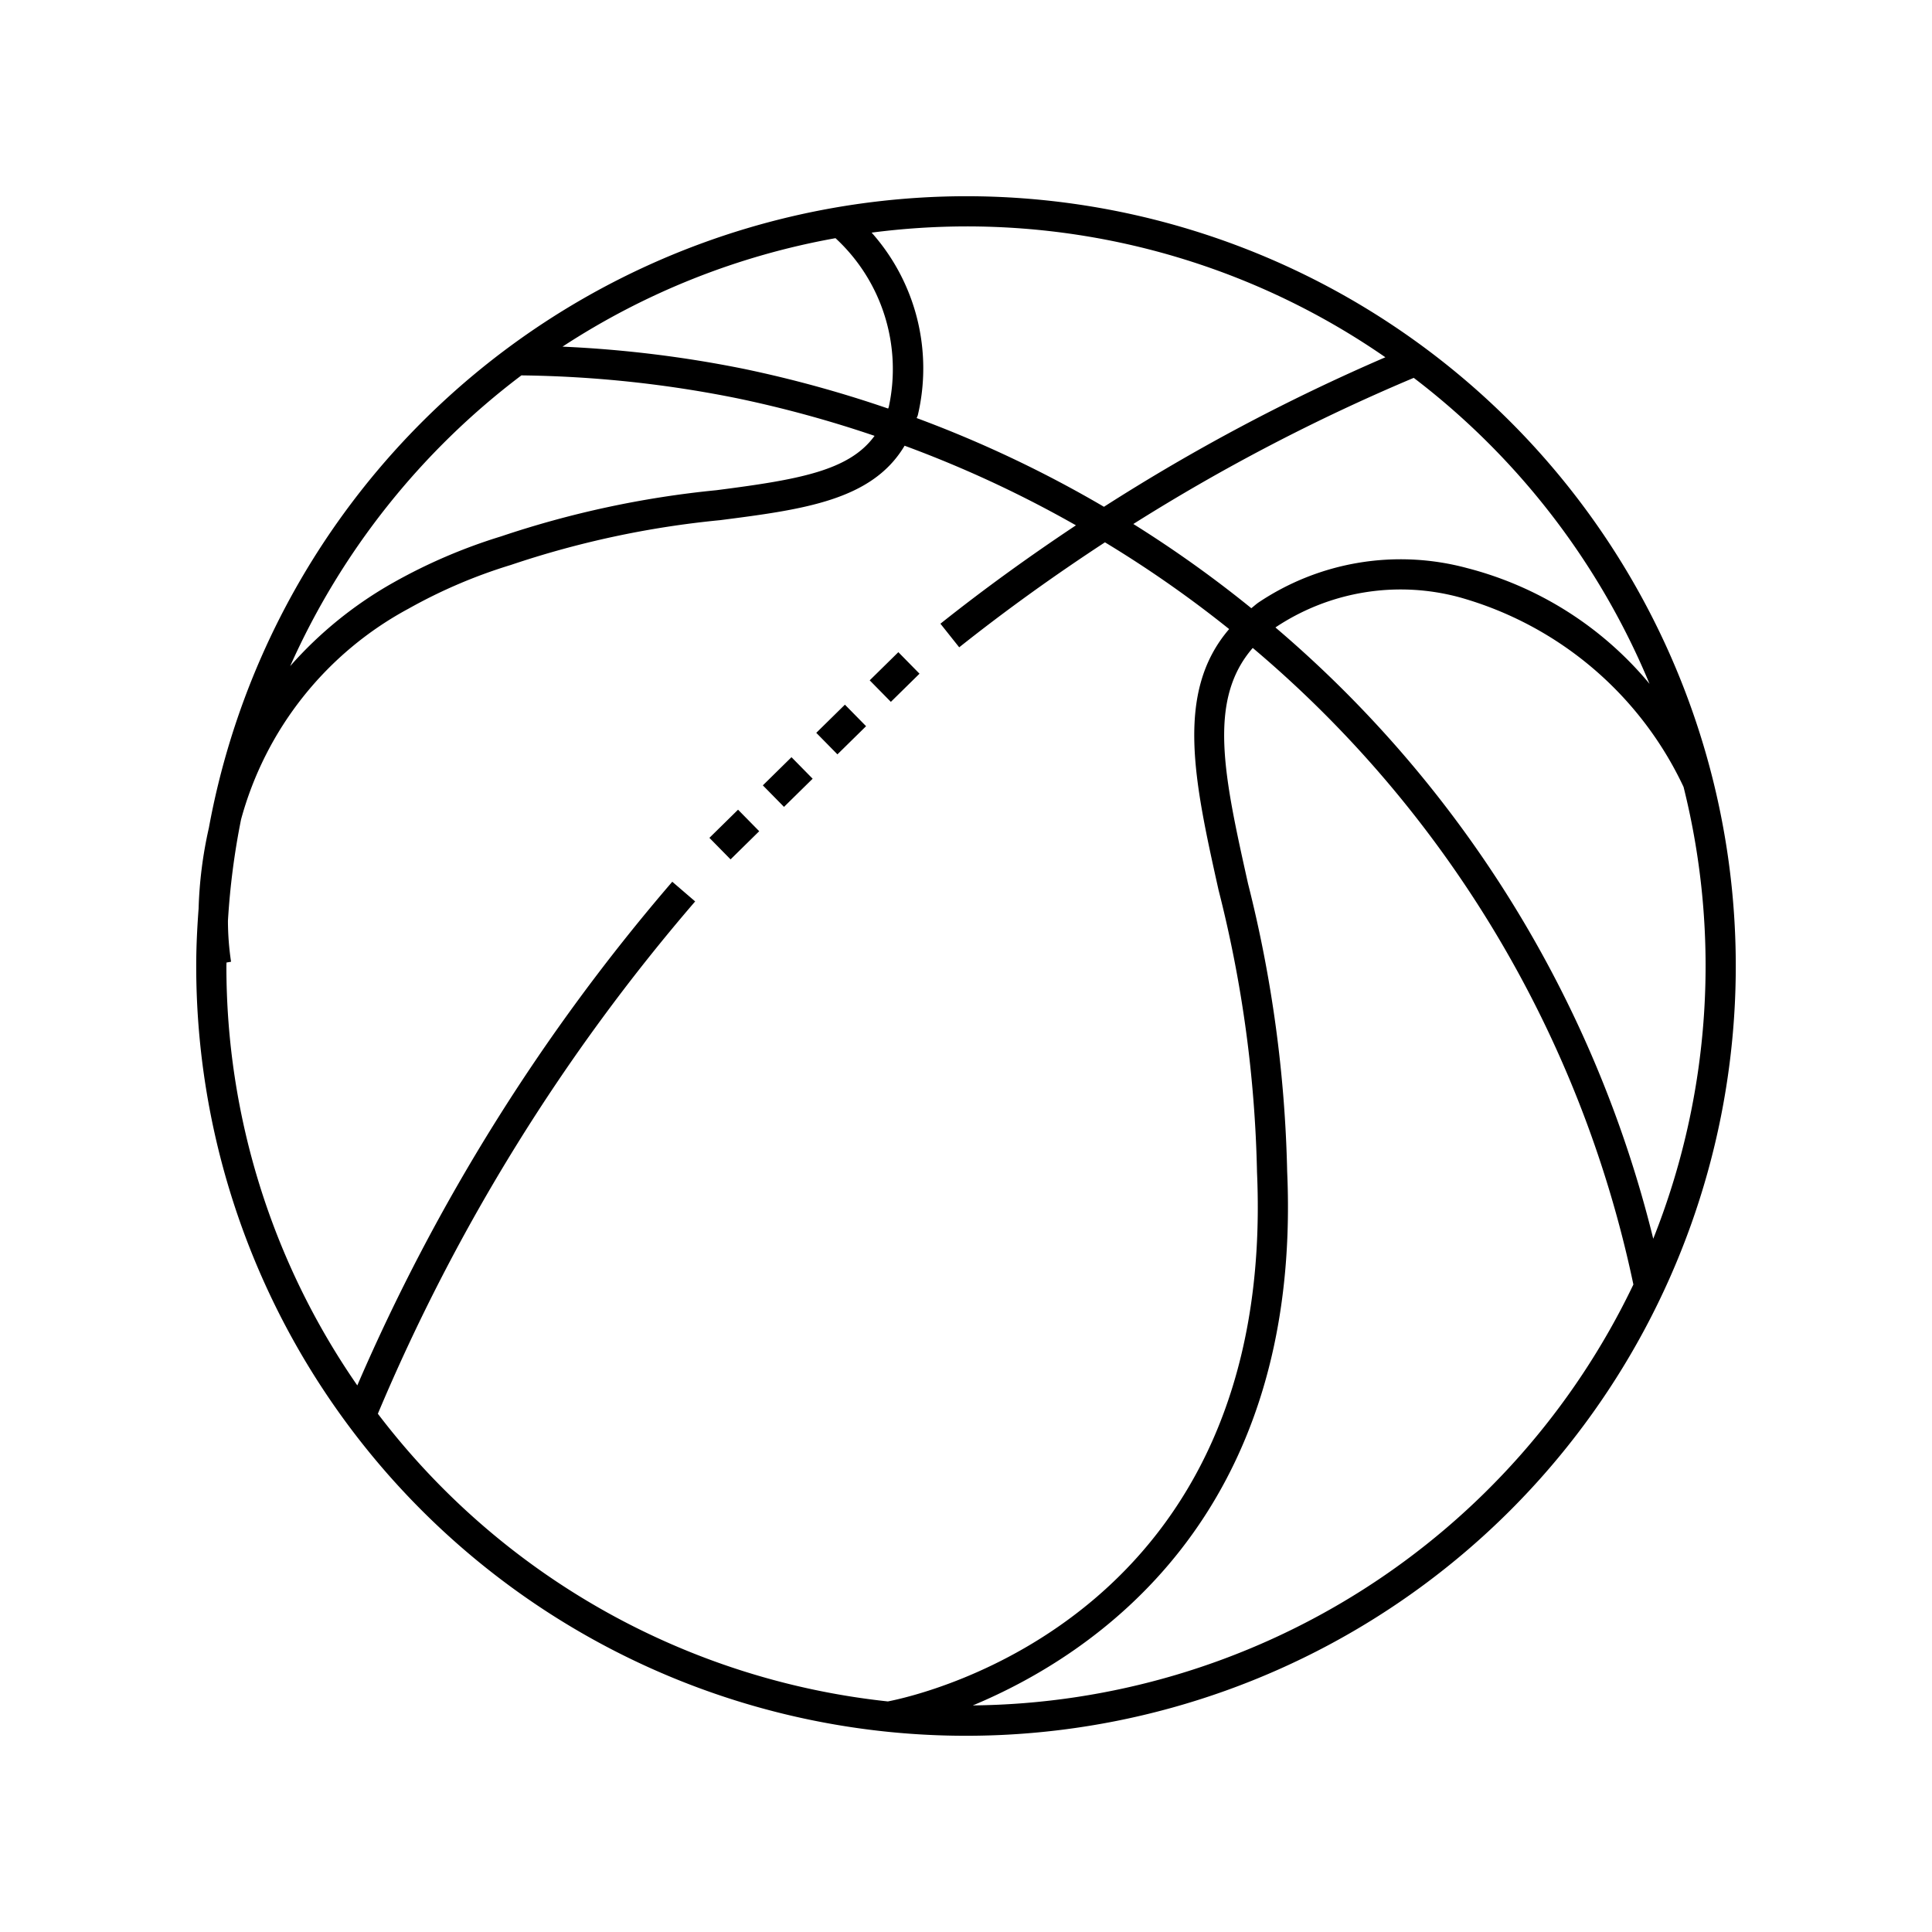 <svg xmlns="http://www.w3.org/2000/svg" viewBox="0 0 64 64" id="basketball">
  <path d="M32,6.5A25.537,25.537,0,0,0,6.919,27.425a13.878,13.878,0,0,0-.34,2.67C6.532,30.725,6.5,31.359,6.5,32A25.5,25.5,0,1,0,32,6.5ZM54.643,22.653a11.618,11.618,0,0,0-6.05-3.836,8.457,8.457,0,0,0-6.909,1.145c-.084.06-.154.124-.232.186a39.075,39.075,0,0,0-3.909-2.79,63.998,63.998,0,0,1,9.289-4.841A24.629,24.629,0,0,1,54.643,22.653ZM32,7.5a24.357,24.357,0,0,1,13.892,4.335,65.042,65.042,0,0,0-9.322,4.953,39.216,39.216,0,0,0-6.204-2.939c.011-.035.028-.06.038-.095a6.763,6.763,0,0,0-1.53-6.048A24.59,24.59,0,0,1,32,7.5Zm-4.323.39a5.9,5.9,0,0,1,1.764,5.594c-.005.019-.015.032-.02.05a39.581,39.581,0,0,0-4.785-1.316,39.032,39.032,0,0,0-6.002-.735A24.348,24.348,0,0,1,27.677,7.89ZM17.272,12.435a38.266,38.266,0,0,1,7.163.762,38.588,38.588,0,0,1,4.536,1.241c-.842,1.159-2.515,1.45-5.242,1.801a32.256,32.256,0,0,0-7.126,1.528,18.025,18.025,0,0,0-3.564,1.527,13.136,13.136,0,0,0-3.426,2.771A24.641,24.641,0,0,1,17.272,12.435ZM29.412,56.362a24.496,24.496,0,0,1-16.895-9.53A64.089,64.089,0,0,1,23.028,29.861L22.27,29.209A65.103,65.103,0,0,0,11.836,45.894,24.357,24.357,0,0,1,7.5,32c0-.038.003-.076.003-.115l.151-.026a9.21,9.21,0,0,1-.103-1.359,24.445,24.445,0,0,1,.434-3.353,11.29,11.29,0,0,1,5.55-6.985,17.114,17.114,0,0,1,3.387-1.447A31.03,31.03,0,0,1,23.856,17.231c2.773-.356,5.036-.658,6.11-2.466a38.225,38.225,0,0,1,5.676,2.637c-1.538,1.023-3.039,2.105-4.489,3.259l.622.782C33.331,20.206,34.945,19.05,36.603,17.965a38.081,38.081,0,0,1,4.114,2.874c-1.805,2.102-1.152,5.046-.349,8.652a41.183,41.183,0,0,1,1.272,9.337C42.289,53.506,30.543,56.143,29.412,56.362Zm2.814.132c3.992-1.664,10.921-6.218,10.413-17.689a42.54,42.54,0,0,0-1.296-9.532c-.794-3.568-1.351-6.075.156-7.809A37.74,37.74,0,0,1,54.108,42.551,24.529,24.529,0,0,1,32.226,56.494ZM42.251,20.786l.014-.011a7.467,7.467,0,0,1,6.094-.986A11.68,11.68,0,0,1,55.77,26.068,24.428,24.428,0,0,1,54.766,41.035,38.736,38.736,0,0,0,42.251,20.786Zm-17.802,6.036.701.713-.949.933-.701-.713Zm1.77-1.739.701.713-.949.933-.701-.713Zm1.77-1.74.701.713-.949.933-.701-.713Zm1.77-1.739.701.713-.949.933-.701-.713Z"></path>
</svg>
